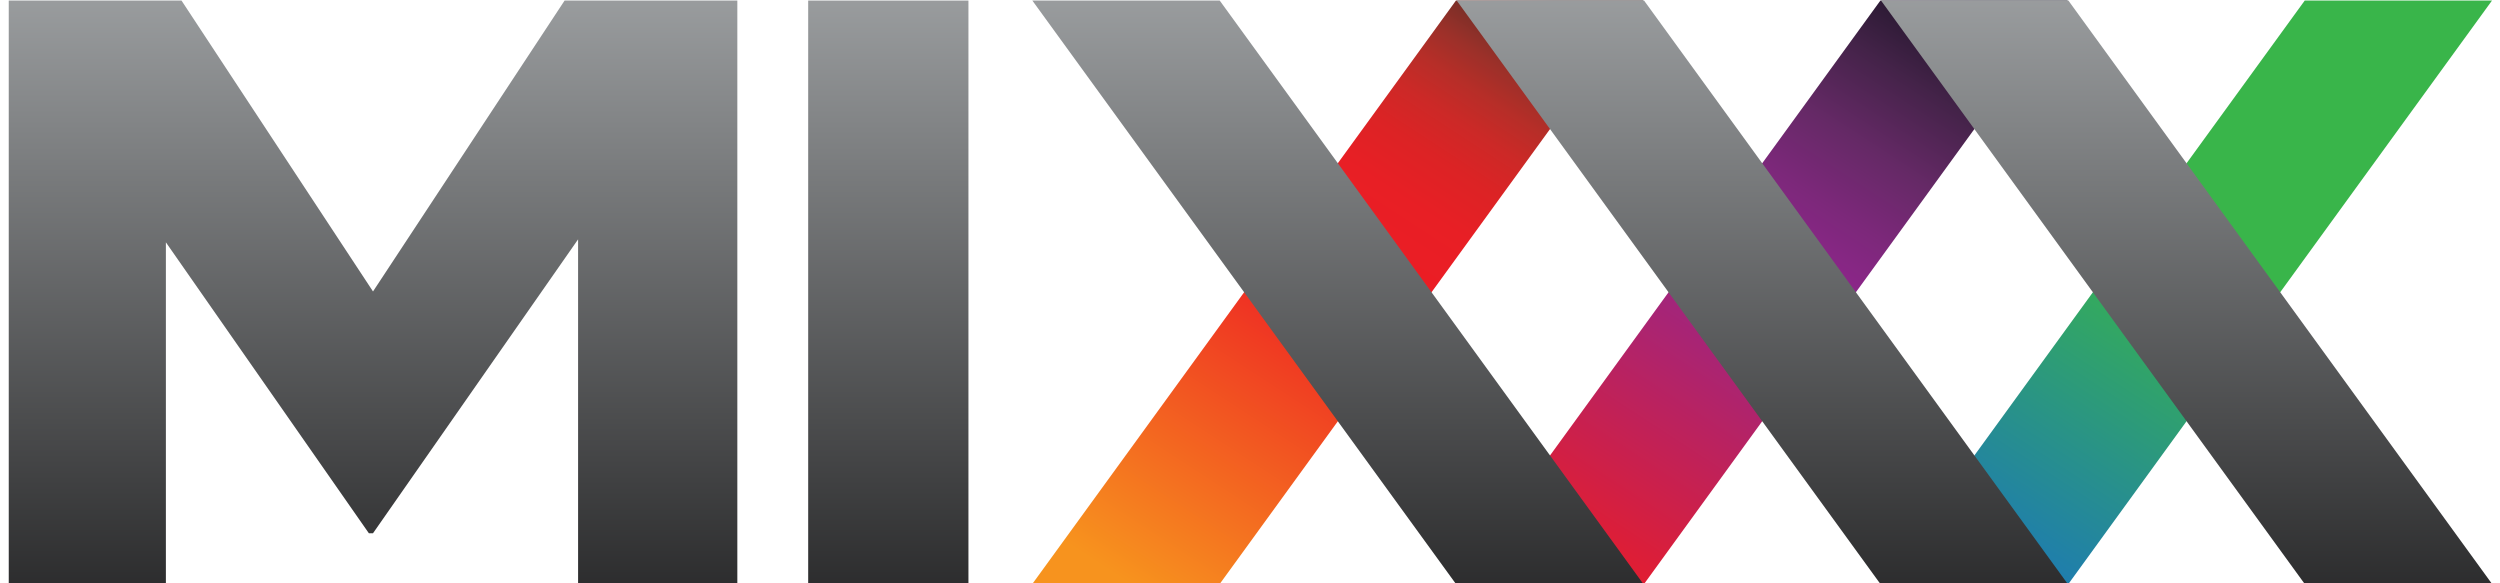 <?xml version="1.0" encoding="UTF-8" standalone="no"?>
<!-- Created with Inkscape (http://www.inkscape.org/) -->

<svg
   xmlns:dc="http://purl.org/dc/elements/1.1/"
   xmlns:cc="http://creativecommons.org/ns#"
   xmlns:rdf="http://www.w3.org/1999/02/22-rdf-syntax-ns#"
   xmlns:svg="http://www.w3.org/2000/svg"
   xmlns="http://www.w3.org/2000/svg"
   xmlns:sodipodi="http://sodipodi.sourceforge.net/DTD/sodipodi-0.dtd"
   xmlns:inkscape="http://www.inkscape.org/namespaces/inkscape"
   width="120"
   height="28"
   viewBox="0 0 120 28"
   id="svg5498"
   version="1.1"
   inkscape:version="0.91 r13725"
   sodipodi:docname="mixxx_logo.svg"
   inkscape:export-filename="/home/be/sw/mixxx/deere/res/skins/Deere/image/mixxx_logo.png"
   inkscape:export-xdpi="74.117645"
   inkscape:export-ydpi="74.117645">
  <defs
     id="defs5500">
    <linearGradient
       id="SVGID_50_"
       gradientUnits="userSpaceOnUse"
       x1="74.096"
       y1="283.013"
       x2="74.096"
       y2="240.299">
      <stop
         offset="0"
         style="stop-color:#1F1F20"
         id="stop4854" />
      <stop
         offset="1"
         style="stop-color:#A5A8AA"
         id="stop4856" />
    </linearGradient>
    <linearGradient
       id="SVGID_51_"
       gradientUnits="userSpaceOnUse"
       x1="97.754"
       y1="283.013"
       x2="97.754"
       y2="240.299">
      <stop
         offset="0"
         style="stop-color:#1F1F20"
         id="stop4861" />
      <stop
         offset="1"
         style="stop-color:#A5A8AA"
         id="stop4863" />
    </linearGradient>
    <linearGradient
       id="SVGID_52_"
       gradientUnits="userSpaceOnUse"
       x1="121.411"
       y1="283.013"
       x2="121.411"
       y2="240.299">
      <stop
         offset="0"
         style="stop-color:#1F1F20"
         id="stop4868" />
      <stop
         offset="1"
         style="stop-color:#A5A8AA"
         id="stop4870" />
    </linearGradient>
    <linearGradient
       id="SVGID_53_"
       gradientUnits="userSpaceOnUse"
       x1="49.035"
       y1="283.013"
       x2="49.035"
       y2="240.299">
      <stop
         offset="0"
         style="stop-color:#1F1F20"
         id="stop4875" />
      <stop
         offset="1"
         style="stop-color:#A5A8AA"
         id="stop4877" />
    </linearGradient>
    <linearGradient
       id="SVGID_54_"
       gradientUnits="userSpaceOnUse"
       x1="20.309"
       y1="283.013"
       x2="20.309"
       y2="240.299">
      <stop
         offset="0"
         style="stop-color:#1F1F20"
         id="stop4882" />
      <stop
         offset="1"
         style="stop-color:#A5A8AA"
         id="stop4884" />
    </linearGradient>
    <linearGradient
       id="SVGID_49_"
       gradientUnits="userSpaceOnUse"
       x1="109.707"
       y1="244.088"
       x2="85.934"
       y2="278.454">
      <stop
         offset="0"
         style="stop-color:#130E1E"
         id="stop4833" />
      <stop
         offset="0.023"
         style="stop-color:#1C1426"
         id="stop4835" />
      <stop
         offset="0.145"
         style="stop-color:#442349"
         id="stop4837" />
      <stop
         offset="0.255"
         style="stop-color:#652966"
         id="stop4839" />
      <stop
         offset="0.351"
         style="stop-color:#7C287A"
         id="stop4841" />
      <stop
         offset="0.429"
         style="stop-color:#8B2688"
         id="stop4843" />
      <stop
         offset="0.478"
         style="stop-color:#91278F"
         id="stop4845" />
      <stop
         offset="1"
         style="stop-color:#ED1C24"
         id="stop4847" />
    </linearGradient>
    <linearGradient
       id="SVGID_48_"
       gradientUnits="userSpaceOnUse"
       x1="86.049"
       y1="244.088"
       x2="62.275"
       y2="278.455">
      <stop
         offset="0"
         style="stop-color:#381F1F"
         id="stop4808" />
      <stop
         offset="0.002"
         style="stop-color:#3A1F20"
         id="stop4810" />
      <stop
         offset="0.038"
         style="stop-color:#5B2926"
         id="stop4812" />
      <stop
         offset="0.076"
         style="stop-color:#7C2F28"
         id="stop4814" />
      <stop
         offset="0.117"
         style="stop-color:#9B3029"
         id="stop4816" />
      <stop
         offset="0.163"
         style="stop-color:#B62E28"
         id="stop4818" />
      <stop
         offset="0.213"
         style="stop-color:#CC2927"
         id="stop4820" />
      <stop
         offset="0.271"
         style="stop-color:#DC2325"
         id="stop4822" />
      <stop
         offset="0.344"
         style="stop-color:#E81F25"
         id="stop4824" />
      <stop
         offset="0.478"
         style="stop-color:#ED1C24"
         id="stop4826" />
      <stop
         offset="1"
         style="stop-color:#F7931E"
         id="stop4828" />
    </linearGradient>
    <linearGradient
       id="SVGID_47_"
       gradientUnits="userSpaceOnUse"
       x1="133.363"
       y1="244.089"
       x2="109.59"
       y2="278.455">
      <stop
         offset="0.478"
         style="stop-color:#39B54A"
         id="stop4801" />
      <stop
         offset="1"
         style="stop-color:#1B75BC"
         id="stop4803" />
    </linearGradient>
  </defs>
  <sodipodi:namedview
     id="base"
     pagecolor="#ffffff"
     bordercolor="#666666"
     borderopacity="1.0"
     inkscape:pageopacity="0.0"
     inkscape:pageshadow="2"
     inkscape:zoom="3.959798"
     inkscape:cx="48.564309"
     inkscape:cy="29.24398"
     inkscape:document-units="px"
     inkscape:current-layer="layer1"
     showgrid="false"
     units="px"
     inkscape:window-width="1366"
     inkscape:window-height="696"
     inkscape:window-x="0"
     inkscape:window-y="0"
     inkscape:window-maximized="1"
     fit-margin-top="0"
     fit-margin-left="0"
     fit-margin-right="0"
     fit-margin-bottom="0" />
  <g
     inkscape:label="Layer 1"
     inkscape:groupmode="layer"
     id="layer1"
     transform="translate(-302.615,-347.291)">
    <polygon
       transform="matrix(0.861,0,0,0.813,303.035,148.827)"
       style="fill:url(#SVGID_47_)"
       points="114.823,278.591 104.378,278.591 127.999,244.146 138.439,244.146 "
       id="polygon4805" />
    <polygon
       transform="matrix(0.861,0,0,0.813,303.035,148.827)"
       style="fill:url(#SVGID_48_)"
       points="67.51,278.591 57.062,278.591 80.68,244.146 91.126,244.146 "
       id="polygon4830" />
    <polygon
       transform="matrix(0.861,0,0,0.813,303.035,148.827)"
       style="fill:url(#SVGID_49_)"
       points="91.167,278.591 80.722,278.591 104.342,244.146 114.783,244.146 "
       id="polygon4849" />
    <g
       transform="matrix(0.861,0,0,0.813,303.035,148.827)"
       id="g4851">
      <linearGradient
         id="linearGradient5463"
         gradientUnits="userSpaceOnUse"
         x1="74.096"
         y1="283.013"
         x2="74.096"
         y2="240.299">
        <stop
           offset="0"
           style="stop-color:#1F1F20"
           id="stop5465" />
        <stop
           offset="1"
           style="stop-color:#A5A8AA"
           id="stop5467" />
      </linearGradient>
      <polygon
         style="fill:url(#SVGID_50_)"
         points="80.68,278.591 91.126,278.591 67.51,244.146 57.065,244.146 "
         id="polygon4858" />
      <linearGradient
         id="linearGradient5470"
         gradientUnits="userSpaceOnUse"
         x1="97.754"
         y1="283.013"
         x2="97.754"
         y2="240.299">
        <stop
           offset="0"
           style="stop-color:#1F1F20"
           id="stop5472" />
        <stop
           offset="1"
           style="stop-color:#A5A8AA"
           id="stop5474" />
      </linearGradient>
      <polygon
         style="fill:url(#SVGID_51_)"
         points="104.342,278.591 114.787,278.591 91.167,244.146 80.722,244.146 "
         id="polygon4865" />
      <linearGradient
         id="linearGradient5477"
         gradientUnits="userSpaceOnUse"
         x1="121.411"
         y1="283.013"
         x2="121.411"
         y2="240.299">
        <stop
           offset="0"
           style="stop-color:#1F1F20"
           id="stop5479" />
        <stop
           offset="1"
           style="stop-color:#A5A8AA"
           id="stop5481" />
      </linearGradient>
      <polygon
         style="fill:url(#SVGID_52_)"
         points="127.999,278.591 138.443,278.591 114.823,244.146 104.378,244.146 "
         id="polygon4872" />
      <linearGradient
         id="linearGradient5484"
         gradientUnits="userSpaceOnUse"
         x1="49.035"
         y1="283.013"
         x2="49.035"
         y2="240.299">
        <stop
           offset="0"
           style="stop-color:#1F1F20"
           id="stop5486" />
        <stop
           offset="1"
           style="stop-color:#A5A8AA"
           id="stop5488" />
      </linearGradient>
      <rect
         style="fill:url(#SVGID_53_)"
         x="44.568"
         y="244.146"
         width="8.934"
         height="34.445"
         id="rect4879" />
      <linearGradient
         id="linearGradient5491"
         gradientUnits="userSpaceOnUse"
         x1="20.309"
         y1="283.013"
         x2="20.309"
         y2="240.299">
        <stop
           offset="0"
           style="stop-color:#1F1F20"
           id="stop5493" />
        <stop
           offset="1"
           style="stop-color:#A5A8AA"
           id="stop5495" />
      </linearGradient>
      <polygon
         style="fill:url(#SVGID_54_)"
         points="0,278.591 8.76,278.591 8.76,258.42 20.076,275.596 20.307,275.596 31.74,258.245 31.74,278.591 40.618,278.591 40.618,244.146 30.988,244.146 20.307,261.321 9.631,244.146 0,244.146 "
         id="polygon4886" />
    </g>
  </g>
</svg>
